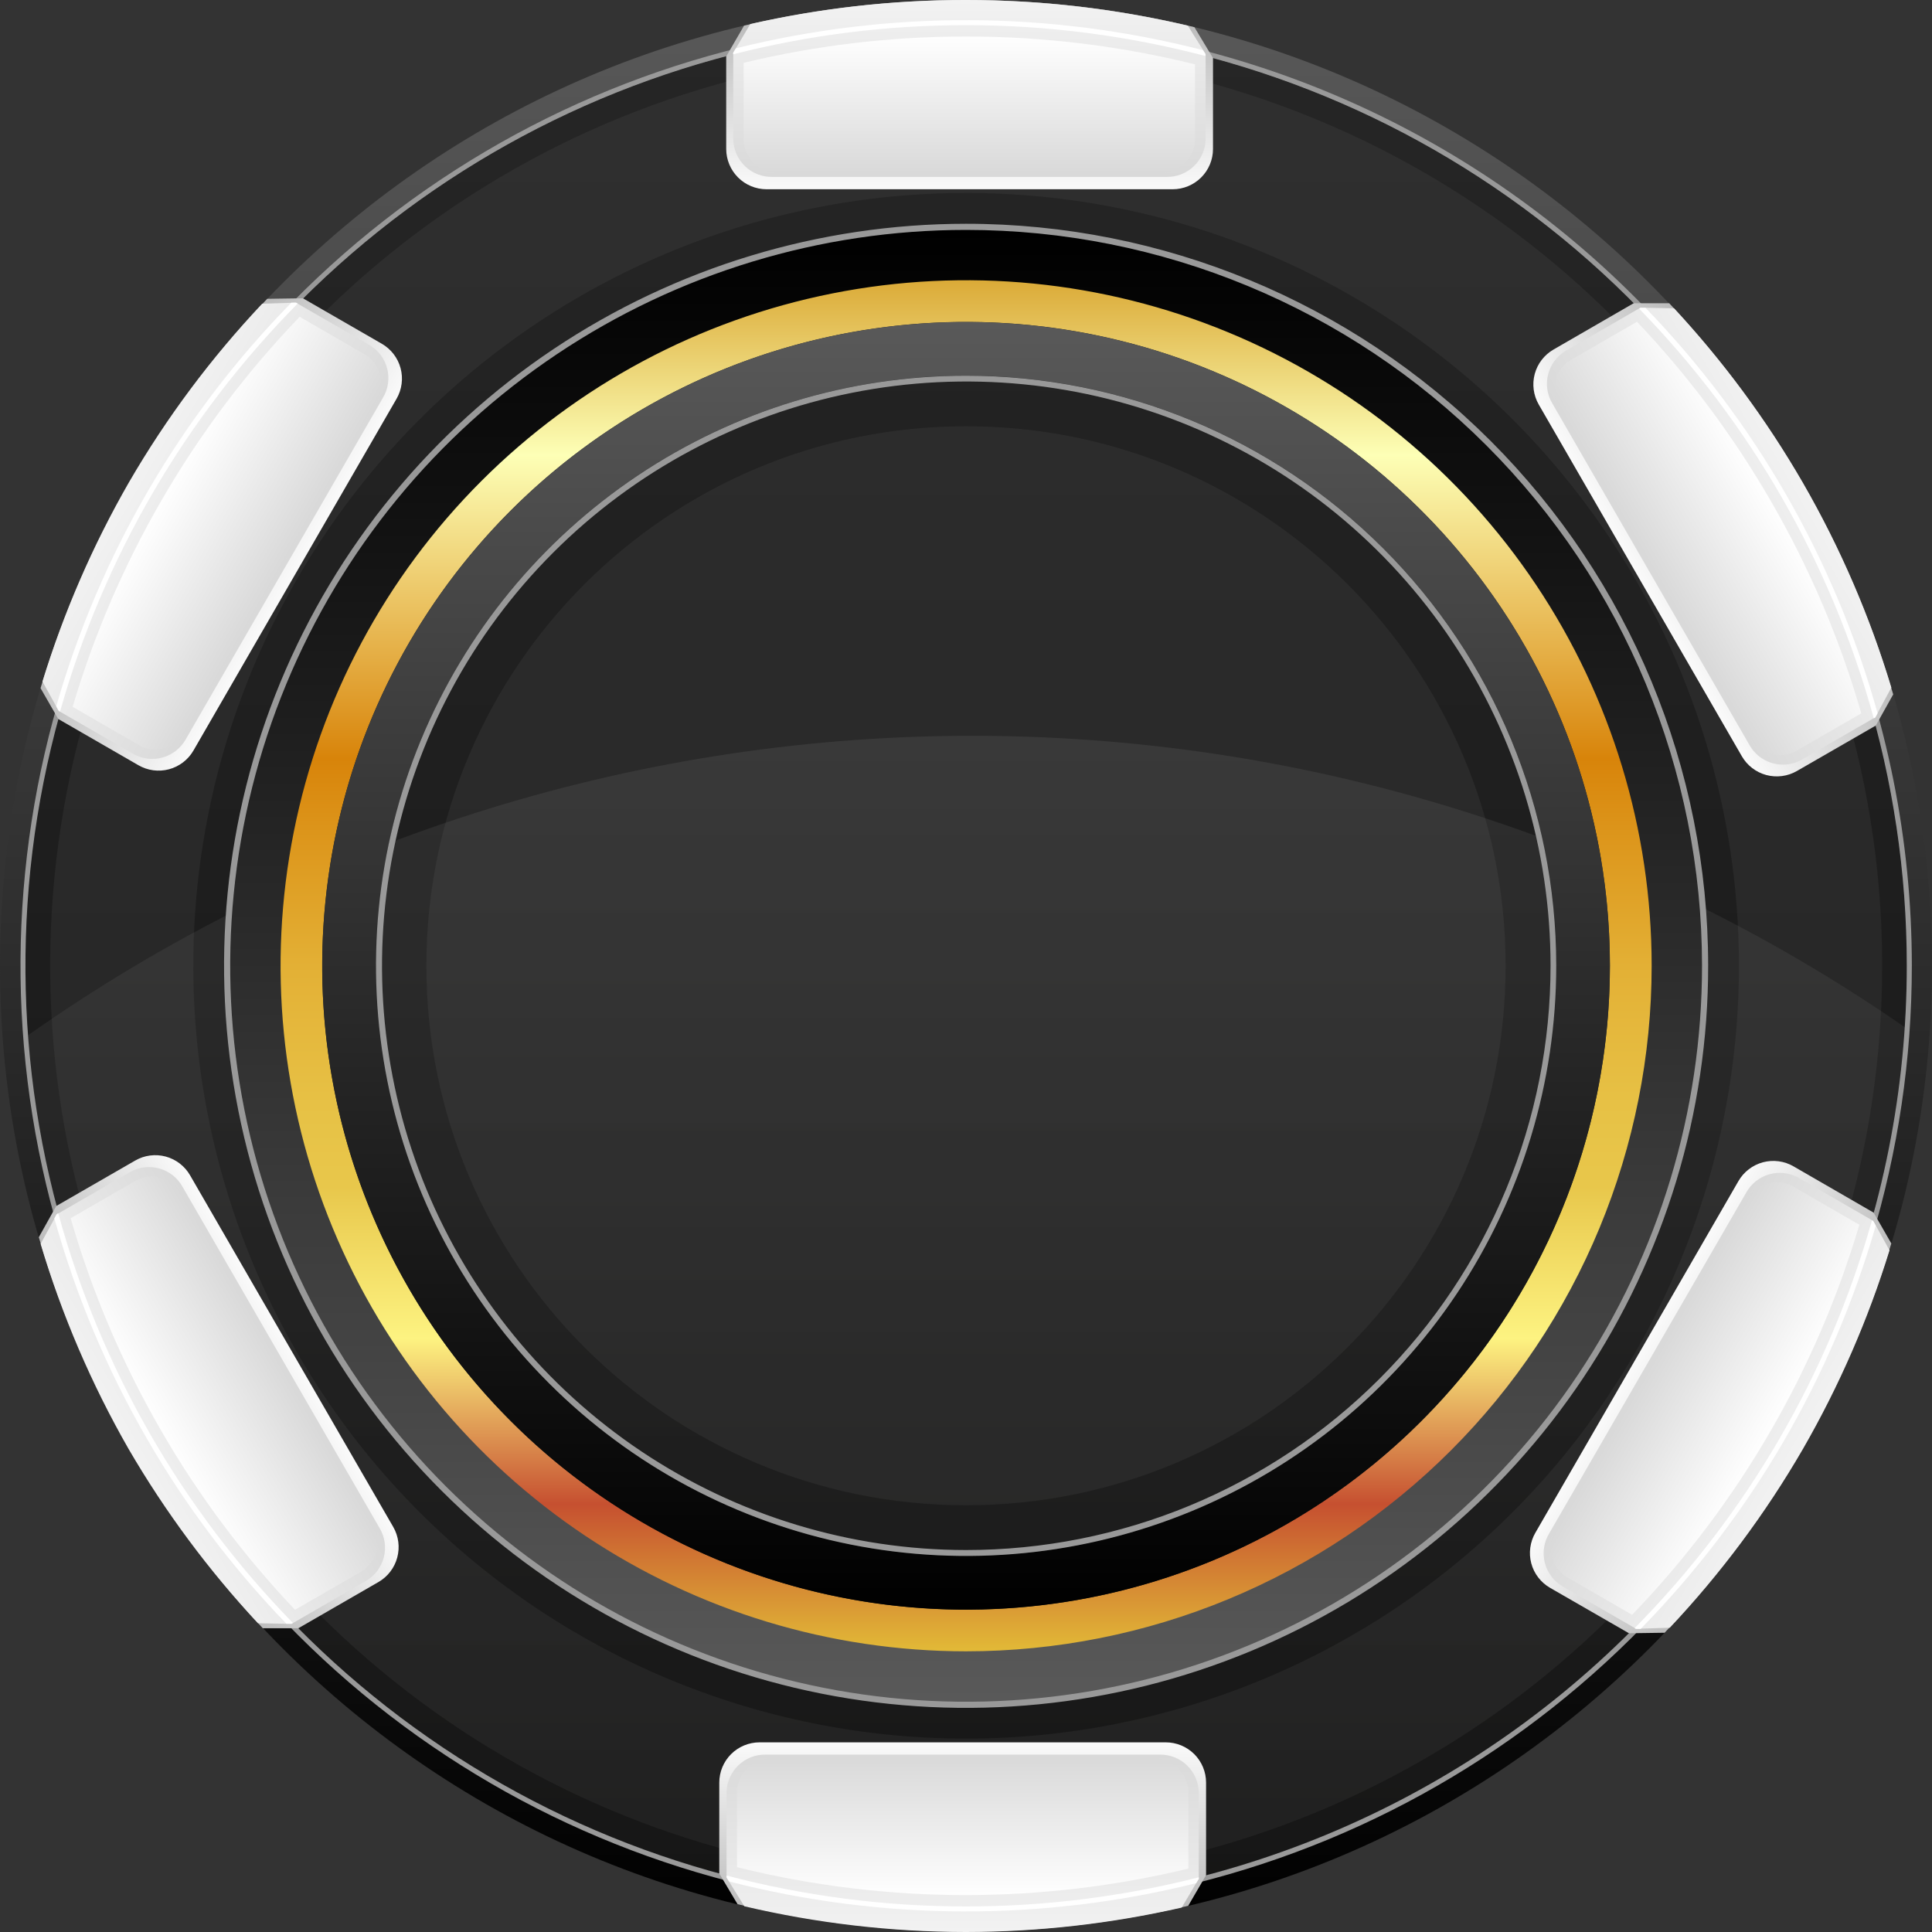 <svg width="85" height="85" viewBox="0 0 85 85" fill="none" xmlns="http://www.w3.org/2000/svg">
<rect x="0" y="0" width="85" height="85" fill="#333333" stroke="none"/>
<path d="M42.5 84.98C65.972 84.98 85 65.957 85 42.49C85 19.023 65.972 0 42.5 0C19.028 0 0 19.023 0 42.49C0 65.957 19.028 84.98 42.5 84.98Z" fill="url(#paint0_linear_85_9)"/>
<path d="M42.5 83.873C65.361 83.873 83.893 65.345 83.893 42.49C83.893 19.635 65.361 1.107 42.5 1.107C19.639 1.107 1.107 19.635 1.107 42.49C1.107 65.345 19.639 83.873 42.5 83.873Z" fill="url(#paint1_linear_85_9)"/>
<path opacity="0.05" d="M42.5 66.226C55.612 66.226 66.241 55.599 66.241 42.49C66.241 29.381 55.612 18.754 42.5 18.754C29.388 18.754 18.759 29.381 18.759 42.49C18.759 55.599 29.388 66.226 42.5 66.226Z" fill="white"/>
<path opacity="0.05" d="M42.5 2.192C34.529 2.193 26.737 4.558 20.111 8.988C13.484 13.418 8.32 19.713 5.271 27.078C2.222 34.443 1.426 42.547 2.983 50.364C4.54 58.182 8.38 65.362 14.017 70.997C19.655 76.632 26.837 80.468 34.656 82.021C42.474 83.574 50.577 82.774 57.94 79.722C65.304 76.669 71.597 71.502 76.023 64.873C80.45 58.244 82.811 50.451 82.808 42.48C82.805 31.793 78.556 21.544 70.997 13.989C63.438 6.434 53.187 2.19 42.5 2.192ZM42.5 76.492C35.776 76.491 29.203 74.496 23.612 70.76C18.021 67.023 13.664 61.713 11.091 55.501C8.518 49.288 7.845 42.452 9.157 35.857C10.468 29.262 13.706 23.204 18.46 18.449C23.215 13.694 29.273 10.455 35.867 9.143C42.462 7.83 49.298 8.502 55.511 11.074C61.724 13.646 67.035 18.003 70.772 23.593C74.509 29.183 76.504 35.756 76.507 42.48C76.507 46.946 75.629 51.369 73.92 55.496C72.211 59.622 69.707 63.372 66.549 66.53C63.391 69.689 59.642 72.194 55.515 73.903C51.389 75.612 46.966 76.492 42.5 76.492Z" fill="white"/>
<path style="mix-blend-mode:lighten" opacity="0.07" d="M83.801 45.191C71.658 36.782 57.224 32.307 42.454 32.373C27.684 32.438 13.29 37.04 1.222 45.556C1.999 56.005 6.71 65.77 14.404 72.882C22.099 79.994 32.204 83.923 42.681 83.877C53.159 83.831 63.229 79.812 70.86 72.633C78.492 65.453 83.116 55.647 83.801 45.191Z" fill="url(#paint2_linear_85_9)"/>
<path d="M42.5 0.887C34.271 0.888 26.227 3.33 19.386 7.903C12.545 12.476 7.213 18.976 4.066 26.579C0.918 34.182 0.096 42.548 1.703 50.618C3.311 58.689 7.275 66.102 13.095 71.919C18.915 77.736 26.33 81.697 34.401 83.3C42.472 84.904 50.838 84.078 58.44 80.927C66.041 77.775 72.538 72.441 77.108 65.597C81.677 58.754 84.115 50.709 84.113 42.48C84.109 31.447 79.723 20.866 71.919 13.067C64.115 5.267 53.533 0.886 42.5 0.887ZM42.5 83.875C34.315 83.874 26.315 81.447 19.51 76.899C12.705 72.351 7.401 65.888 4.269 58.326C1.137 50.765 0.318 42.444 1.915 34.417C3.511 26.389 7.452 19.015 13.239 13.228C19.026 7.44 26.4 3.498 34.427 1.9C42.454 0.303 50.775 1.121 58.337 4.252C65.899 7.383 72.363 12.686 76.911 19.491C81.46 26.295 83.888 34.295 83.891 42.48C83.891 47.916 82.821 53.299 80.741 58.321C78.662 63.343 75.613 67.907 71.769 71.751C67.926 75.595 63.363 78.644 58.341 80.724C53.319 82.805 47.936 83.875 42.5 83.875Z" fill="#999999"/>
<path d="M42.5 12.134C36.495 12.135 30.626 13.917 25.634 17.254C20.642 20.591 16.752 25.333 14.455 30.881C12.158 36.429 11.559 42.534 12.732 48.423C13.905 54.312 16.797 59.721 21.045 63.965C25.292 68.21 30.702 71.1 36.592 72.269C42.481 73.439 48.586 72.836 54.132 70.536C59.679 68.236 64.419 64.343 67.753 59.349C71.087 54.355 72.866 48.485 72.863 42.48C72.86 34.43 69.659 26.71 63.965 21.02C58.271 15.329 50.55 12.133 42.5 12.134ZM42.5 70.817C36.898 70.816 31.422 69.155 26.764 66.042C22.107 62.93 18.476 58.506 16.332 53.331C14.188 48.155 13.627 42.46 14.72 36.966C15.812 31.471 18.509 26.424 22.47 22.463C26.43 18.501 31.477 15.803 36.971 14.709C42.465 13.615 48.16 14.174 53.336 16.317C58.512 18.459 62.937 22.089 66.05 26.745C69.164 31.402 70.827 36.878 70.829 42.48C70.83 46.201 70.098 49.886 68.675 53.323C67.252 56.761 65.165 59.885 62.534 62.517C59.904 65.148 56.78 67.235 53.343 68.659C49.905 70.084 46.221 70.817 42.5 70.817Z" fill="url(#paint3_linear_85_9)"/>
<path d="M42.5 14.166C36.897 14.166 31.42 15.828 26.762 18.942C22.104 22.055 18.473 26.48 16.33 31.657C14.187 36.834 13.627 42.53 14.721 48.025C15.816 53.52 18.515 58.567 22.478 62.528C26.441 66.489 31.489 69.185 36.985 70.276C42.48 71.368 48.176 70.805 53.352 68.659C58.528 66.513 62.95 62.88 66.061 58.221C69.172 53.561 70.832 48.083 70.829 42.48C70.826 34.969 67.84 27.767 62.527 22.457C57.215 17.148 50.011 14.165 42.5 14.166ZM42.5 68.453C37.366 68.452 32.347 66.928 28.078 64.076C23.809 61.222 20.483 57.168 18.518 52.424C16.553 47.681 16.039 42.461 17.041 37.425C18.043 32.39 20.515 27.764 24.145 24.133C27.775 20.502 32.4 18.029 37.436 17.027C42.471 16.024 47.691 16.537 52.435 18.501C57.179 20.465 61.234 23.791 64.088 28.059C66.942 32.327 68.466 37.346 68.468 42.48C68.469 45.891 67.798 49.268 66.493 52.419C65.189 55.571 63.276 58.434 60.864 60.846C58.453 63.258 55.59 65.171 52.439 66.476C49.288 67.781 45.911 68.453 42.5 68.453Z" fill="url(#paint4_linear_85_9)"/>
<path d="M42.5 16.53C37.365 16.531 32.345 18.055 28.076 20.909C23.807 23.762 20.48 27.818 18.516 32.563C16.552 37.308 16.039 42.529 17.043 47.565C18.046 52.602 20.52 57.227 24.153 60.857C27.785 64.487 32.413 66.958 37.449 67.958C42.486 68.958 47.707 68.442 52.45 66.475C57.194 64.508 61.248 61.178 64.099 56.907C66.95 52.636 68.47 47.615 68.468 42.48C68.464 35.596 65.726 28.995 60.857 24.128C55.987 19.262 49.384 16.529 42.5 16.53ZM42.5 68.195C37.417 68.193 32.449 66.683 28.223 63.858C23.998 61.032 20.705 57.017 18.761 52.321C16.817 47.624 16.309 42.456 17.302 37.471C18.294 32.486 20.742 27.907 24.337 24.313C27.931 20.718 32.511 18.271 37.496 17.279C42.481 16.287 47.649 16.795 52.346 18.74C57.042 20.684 61.057 23.977 63.882 28.203C66.707 32.428 68.216 37.397 68.218 42.48C68.219 45.857 67.554 49.202 66.262 52.322C64.969 55.443 63.075 58.278 60.687 60.666C58.298 63.054 55.463 64.948 52.342 66.24C49.222 67.532 45.877 68.196 42.5 68.195Z" fill="#999999"/>
<path d="M42.5 9.845C36.043 9.846 29.731 11.762 24.362 15.351C18.994 18.939 14.81 24.039 12.34 30.005C9.87 35.972 9.225 42.536 10.487 48.869C11.748 55.202 14.859 61.019 19.426 65.584C23.993 70.148 29.812 73.256 36.145 74.514C42.479 75.772 49.043 75.124 55.008 72.65C60.973 70.177 66.071 65.991 69.656 60.621C73.242 55.25 75.155 48.937 75.152 42.48C75.149 33.823 71.707 25.521 65.584 19.401C59.461 13.281 51.157 9.844 42.5 9.845ZM42.5 74.792C36.112 74.791 29.868 72.895 24.557 69.345C19.246 65.796 15.107 60.751 12.663 54.849C10.219 48.947 9.58 42.452 10.826 36.187C12.072 29.922 15.149 24.167 19.665 19.65C24.182 15.133 29.937 12.056 36.202 10.809C42.467 9.562 48.962 10.201 54.864 12.644C60.766 15.088 65.811 19.227 69.362 24.537C72.912 29.848 74.808 36.092 74.81 42.48C74.811 46.723 73.976 50.925 72.352 54.846C70.729 58.767 68.349 62.329 65.349 65.329C62.348 68.33 58.786 70.71 54.866 72.334C50.945 73.958 46.743 74.793 42.5 74.792Z" fill="#999999"/>
<path d="M42.5 10.115C36.096 10.116 29.836 12.016 24.512 15.575C19.188 19.134 15.039 24.192 12.59 30.109C10.14 36.026 9.501 42.536 10.751 48.817C12.002 55.097 15.088 60.866 19.617 65.393C24.146 69.92 29.917 73.002 36.198 74.249C42.479 75.497 48.989 74.854 54.905 72.401C60.821 69.948 65.876 65.797 69.432 60.471C72.988 55.145 74.885 48.884 74.882 42.48C74.878 33.895 71.465 25.662 65.392 19.593C59.32 13.524 51.086 10.115 42.5 10.115ZM42.5 72.651C36.535 72.65 30.705 70.88 25.746 67.566C20.787 64.252 16.922 59.542 14.64 54.031C12.357 48.52 11.76 42.456 12.924 36.606C14.087 30.756 16.959 25.383 21.176 21.165C25.394 16.947 30.767 14.074 36.617 12.91C42.467 11.745 48.53 12.341 54.041 14.623C59.552 16.904 64.263 20.768 67.578 25.727C70.893 30.685 72.664 36.515 72.666 42.48C72.667 46.442 71.887 50.365 70.372 54.026C68.856 57.687 66.634 61.013 63.833 63.814C61.032 66.616 57.706 68.839 54.045 70.355C50.385 71.871 46.462 72.651 42.5 72.651Z" fill="url(#paint5_linear_85_9)"/>
<path d="M42.5 8.65045e-06C39.212 -0 35.935 0.379 32.735 1.129L31.95 2.484V6.554C31.951 7.024 32.138 7.474 32.47 7.806C32.802 8.139 33.252 8.325 33.722 8.326H51.593C52.063 8.326 52.514 8.14 52.847 7.807C53.18 7.475 53.367 7.025 53.367 6.554V2.556L52.55 1.197C49.26 0.4 45.886 -0.002 42.5 8.65045e-06Z" fill="url(#paint6_linear_85_9)"/>
<path d="M42.505 -9.62077e-05C39.31 -0.004 36.125 0.351 33.01 1.057L32.26 2.321V6.127C32.264 6.349 32.312 6.568 32.401 6.772C32.49 6.975 32.618 7.159 32.778 7.313C32.938 7.467 33.127 7.588 33.334 7.668C33.541 7.749 33.762 7.788 33.984 7.784H51.323C51.771 7.792 52.203 7.622 52.526 7.311C52.848 7.001 53.034 6.575 53.042 6.127V2.379L52.26 1.129C49.063 0.38 45.789 0.001 42.505 -9.62077e-05Z" fill="url(#paint7_linear_85_9)"/>
<path d="M42.5 1.107C46.055 1.106 49.596 1.562 53.035 2.464V2.381L52.925 2.206C46.188 0.475 39.125 0.447 32.375 2.126L32.257 2.321V2.389C35.605 1.536 39.046 1.106 42.5 1.107Z" fill="white"/>
<path d="M42.505 1.607C39.208 1.604 35.922 1.993 32.717 2.764V6.14C32.717 6.967 33.452 7.639 34.361 7.639H50.931C51.838 7.639 52.575 6.969 52.575 6.14V2.831C49.281 2.016 45.899 1.605 42.505 1.607Z" fill="url(#paint8_linear_85_9)"/>
<path d="M5.695 21.24C4.046 24.091 2.734 27.123 1.784 30.276L2.564 31.633L6.09 33.667C6.291 33.783 6.514 33.859 6.744 33.89C6.975 33.92 7.21 33.905 7.434 33.845C7.659 33.785 7.87 33.681 8.055 33.539C8.24 33.398 8.395 33.221 8.511 33.02L17.447 17.544C17.563 17.343 17.639 17.12 17.669 16.889C17.7 16.658 17.684 16.424 17.624 16.199C17.564 15.974 17.459 15.763 17.318 15.579C17.176 15.394 16.999 15.239 16.797 15.123L13.329 13.124L11.757 13.146C9.421 15.593 7.386 18.31 5.695 21.24Z" fill="url(#paint9_linear_85_9)"/>
<path d="M5.67 21.225C4.08 23.994 2.806 26.933 1.869 29.986L2.584 31.278L5.88 33.179C6.272 33.396 6.734 33.448 7.164 33.324C7.595 33.2 7.959 32.911 8.176 32.52L16.845 17.504C16.959 17.314 17.035 17.104 17.068 16.885C17.101 16.666 17.091 16.442 17.037 16.227C16.984 16.012 16.889 15.809 16.757 15.631C16.625 15.453 16.46 15.302 16.27 15.188L13.021 13.316L11.537 13.361C9.286 15.748 7.317 18.387 5.67 21.225Z" fill="url(#paint10_linear_85_9)"/>
<path d="M13.096 13.356L13.024 13.316H12.819C7.948 18.284 4.392 24.388 2.474 31.075L2.584 31.275L2.641 31.308C4.552 24.536 8.149 18.36 13.096 13.356Z" fill="white"/>
<path d="M7.089 22.042C5.439 24.896 4.132 27.936 3.196 31.098L6.122 32.787C6.837 33.199 7.786 32.897 8.239 32.112L16.525 17.764C16.98 16.977 16.775 16.015 16.05 15.593L13.184 13.938C10.831 16.383 8.785 19.104 7.089 22.042Z" fill="url(#paint11_linear_85_9)"/>
<path d="M5.695 63.738C7.34 66.588 9.308 69.239 11.562 71.636H13.126L16.652 69.602C17.059 69.367 17.355 68.98 17.477 68.526C17.599 68.072 17.536 67.588 17.302 67.181L8.364 51.711C8.248 51.509 8.093 51.332 7.909 51.19C7.725 51.048 7.514 50.944 7.289 50.883C7.064 50.823 6.83 50.807 6.599 50.838C6.368 50.868 6.146 50.944 5.945 51.061L2.474 53.06L1.707 54.434C2.661 57.683 4 60.806 5.695 63.738Z" fill="url(#paint12_linear_85_9)"/>
<path d="M5.657 63.748C7.264 66.507 9.173 69.08 11.35 71.416L12.826 71.444L16.122 69.54C16.312 69.426 16.478 69.275 16.61 69.097C16.741 68.918 16.837 68.716 16.89 68.501C16.943 68.286 16.954 68.062 16.921 67.843C16.887 67.624 16.812 67.413 16.697 67.223L8.029 52.211C7.812 51.822 7.451 51.536 7.023 51.412C6.596 51.289 6.138 51.338 5.747 51.551L2.499 53.425L1.787 54.724C2.726 57.871 4.025 60.898 5.657 63.748Z" fill="url(#paint13_linear_85_9)"/>
<path d="M6.462 63.293C8.167 66.249 10.229 68.985 12.602 71.439H12.826L12.886 71.404C7.974 66.367 4.421 60.164 2.561 53.377L2.491 53.42L2.391 53.6C3.333 56.99 4.701 60.247 6.462 63.293Z" fill="white"/>
<path d="M7.082 62.928C8.729 65.783 10.709 68.434 12.979 70.824L15.905 69.138C16.254 68.911 16.5 68.556 16.589 68.149C16.678 67.743 16.603 67.317 16.38 66.966L8.094 52.618C7.639 51.831 6.692 51.528 5.975 51.943L3.109 53.597C4.05 56.857 5.384 59.99 7.082 62.928Z" fill="url(#paint14_linear_85_9)"/>
<path d="M42.5 84.983C45.791 84.984 49.072 84.604 52.275 83.85L53.062 82.499V78.428C53.062 78.195 53.017 77.965 52.927 77.749C52.838 77.534 52.708 77.339 52.543 77.174C52.378 77.01 52.182 76.879 51.967 76.79C51.752 76.702 51.521 76.656 51.288 76.656H33.417C32.947 76.656 32.496 76.843 32.164 77.175C31.832 77.507 31.645 77.958 31.645 78.428V82.426L32.45 83.778C35.74 84.577 39.114 84.981 42.5 84.983Z" fill="url(#paint15_linear_85_9)"/>
<path d="M42.495 85C45.69 84.996 48.875 84.636 51.99 83.925L52.74 82.659V78.855C52.736 78.634 52.689 78.415 52.6 78.211C52.512 78.008 52.384 77.824 52.224 77.67C52.065 77.516 51.876 77.394 51.67 77.313C51.463 77.232 51.243 77.192 51.021 77.196H33.684C33.462 77.192 33.242 77.232 33.035 77.313C32.829 77.394 32.641 77.516 32.481 77.67C32.321 77.824 32.194 78.008 32.105 78.211C32.016 78.415 31.969 78.634 31.965 78.855V82.604L32.747 83.868C35.942 84.618 39.213 84.997 42.495 85Z" fill="url(#paint16_linear_85_9)"/>
<path d="M42.5 83.876C38.944 83.877 35.404 83.42 31.965 82.516V82.599L32.075 82.776C38.812 84.509 45.875 84.535 52.625 82.853L52.743 82.659V82.594C49.395 83.446 45.954 83.877 42.5 83.876Z" fill="white"/>
<path d="M42.492 83.376C45.79 83.374 49.077 82.984 52.283 82.211V78.84C52.283 78.016 51.546 77.341 50.639 77.341H34.069C33.159 77.341 32.425 78.011 32.425 78.84V82.149C35.718 82.965 39.099 83.377 42.492 83.376Z" fill="url(#paint17_linear_85_9)"/>
<path d="M79.305 63.737C80.951 60.888 82.261 57.858 83.211 54.707L82.431 53.35L78.905 51.313C78.704 51.197 78.481 51.121 78.25 51.091C78.019 51.061 77.785 51.076 77.56 51.136C77.335 51.197 77.124 51.301 76.94 51.443C76.755 51.584 76.6 51.761 76.484 51.963L67.548 67.438C67.432 67.64 67.356 67.862 67.326 68.092C67.295 68.323 67.31 68.557 67.37 68.782C67.43 69.007 67.534 69.217 67.676 69.402C67.817 69.586 67.994 69.741 68.195 69.857L71.666 71.856L73.238 71.834C75.575 69.386 77.612 66.668 79.305 63.737Z" fill="url(#paint18_linear_85_9)"/>
<path d="M79.32 63.752C80.912 60.988 82.19 58.055 83.131 55.007L82.416 53.715L79.118 51.811C78.726 51.594 78.264 51.543 77.834 51.667C77.404 51.791 77.04 52.081 76.824 52.473L68.155 67.468C67.925 67.852 67.856 68.312 67.963 68.746C68.071 69.181 68.347 69.555 68.73 69.787L71.979 71.659L73.463 71.614C75.71 69.227 77.676 66.589 79.32 63.752Z" fill="url(#paint19_linear_85_9)"/>
<path d="M71.904 71.626L71.974 71.666H72.181C77.048 66.703 80.604 60.605 82.526 53.925L82.416 53.725L82.359 53.692C80.448 60.464 76.851 66.64 71.904 71.644V71.626Z" fill="white"/>
<path d="M77.911 62.938C79.56 60.084 80.867 57.045 81.804 53.885L78.878 52.195C78.163 51.783 77.214 52.086 76.759 52.87L68.468 67.218C68.013 68.005 68.218 68.968 68.943 69.39L71.806 71.044C74.162 68.6 76.212 65.877 77.911 62.938Z" fill="url(#paint20_linear_85_9)"/>
<path d="M79.305 21.24C77.662 18.389 75.693 15.738 73.438 13.341H71.874L68.348 15.378C67.941 15.613 67.644 15.999 67.522 16.453C67.4 16.906 67.464 17.39 67.698 17.797L76.634 33.272C76.869 33.679 77.256 33.976 77.71 34.098C78.164 34.219 78.648 34.156 79.055 33.922L82.526 31.922L83.293 30.551C82.339 27.299 81 24.174 79.305 21.24Z" fill="url(#paint21_linear_85_9)"/>
<path d="M79.32 21.24C77.722 18.478 75.821 15.903 73.65 13.564L72.174 13.536L68.878 15.438C68.687 15.552 68.522 15.703 68.39 15.881C68.258 16.06 68.162 16.262 68.109 16.478C68.055 16.693 68.044 16.917 68.077 17.136C68.11 17.356 68.186 17.567 68.3 17.757L76.964 32.77C77.18 33.161 77.544 33.451 77.974 33.575C78.404 33.7 78.866 33.648 79.258 33.432L82.506 31.558L83.211 30.251C82.264 27.108 80.958 24.084 79.32 21.24Z" fill="url(#paint22_linear_85_9)"/>
<path d="M78.538 21.687C76.832 18.731 74.769 15.996 72.396 13.544H72.174L72.114 13.579C77.026 18.616 80.579 24.819 82.439 31.605L82.509 31.563L82.606 31.38C81.666 27.99 80.299 24.733 78.538 21.687Z" fill="white"/>
<path d="M77.916 22.055C76.269 19.199 74.29 16.548 72.021 14.156L69.095 15.845C68.38 16.257 68.168 17.229 68.62 18.016L76.906 32.365C77.361 33.149 78.308 33.452 79.023 33.039L81.889 31.385C80.949 28.125 79.615 24.991 77.916 22.055Z" fill="url(#paint23_linear_85_9)"/>
<defs>
<linearGradient id="paint0_linear_85_9" x1="42.5" y1="84.983" x2="42.5" y2="0" gradientUnits="userSpaceOnUse">
<stop/>
<stop offset="1" stop-color="#595959"/>
</linearGradient>
<linearGradient id="paint1_linear_85_9" x1="42.5" y1="83.876" x2="42.5" y2="1.107" gradientUnits="userSpaceOnUse">
<stop stop-color="#141414"/>
<stop offset="1" stop-color="#262626"/>
</linearGradient>
<linearGradient id="paint2_linear_85_9" x1="42.51" y1="83.876" x2="42.51" y2="32.372" gradientUnits="userSpaceOnUse">
<stop stop-color="#1D1D1B"/>
<stop offset="1" stop-color="white"/>
</linearGradient>
<linearGradient id="paint3_linear_85_9" x1="42.5" y1="12.134" x2="42.5" y2="72.848" gradientUnits="userSpaceOnUse">
<stop stop-color="#DAA834"/>
<stop offset="0.13" stop-color="#FDFFB6"/>
<stop offset="0.35" stop-color="#D8840A"/>
<stop offset="0.4" stop-color="#DC941A"/>
<stop offset="0.5" stop-color="#E3B035"/>
<stop offset="0.6" stop-color="#E7C145"/>
<stop offset="0.66" stop-color="#E8C74B"/>
<stop offset="0.77" stop-color="#FDF381"/>
<stop offset="0.89" stop-color="#C65030"/>
<stop offset="1" stop-color="#E3BD37"/>
</linearGradient>
<linearGradient id="paint4_linear_85_9" x1="42.5" y1="70.817" x2="42.5" y2="14.166" gradientUnits="userSpaceOnUse">
<stop/>
<stop offset="1" stop-color="#595959"/>
</linearGradient>
<linearGradient id="paint5_linear_85_9" x1="42.5" y1="10.115" x2="42.5" y2="74.867" gradientUnits="userSpaceOnUse">
<stop/>
<stop offset="1" stop-color="#595959"/>
</linearGradient>
<linearGradient id="paint6_linear_85_9" x1="42.645" y1="8.326" x2="42.645" y2="8.93292e-06" gradientUnits="userSpaceOnUse">
<stop stop-color="#FAFAFA"/>
<stop offset="1" stop-color="#B3B3B3"/>
</linearGradient>
<linearGradient id="paint7_linear_85_9" x1="42.645" y1="7.784" x2="42.645" y2="-9.6089e-05" gradientUnits="userSpaceOnUse">
<stop stop-color="#D9D9D9"/>
<stop offset="1" stop-color="#F2F2F2"/>
</linearGradient>
<linearGradient id="paint8_linear_85_9" x1="42.645" y1="7.611" x2="42.645" y2="1.509" gradientUnits="userSpaceOnUse">
<stop stop-color="#D9D9D9"/>
<stop offset="1" stop-color="white"/>
</linearGradient>
<linearGradient id="paint9_linear_85_9" x1="12.984" y1="25.292" x2="5.773" y2="21.129" gradientUnits="userSpaceOnUse">
<stop stop-color="#FAFAFA"/>
<stop offset="1" stop-color="#B3B3B3"/>
</linearGradient>
<linearGradient id="paint10_linear_85_9" x1="12.517" y1="25.022" x2="5.745" y2="21.112" gradientUnits="userSpaceOnUse">
<stop stop-color="#D9D9D9"/>
<stop offset="1" stop-color="#F2F2F2"/>
</linearGradient>
<linearGradient id="paint11_linear_85_9" x1="12.367" y1="24.936" x2="7.078" y2="21.882" gradientUnits="userSpaceOnUse">
<stop stop-color="#D9D9D9"/>
<stop offset="1" stop-color="white"/>
</linearGradient>
<linearGradient id="paint12_linear_85_9" x1="12.833" y1="59.466" x2="5.62" y2="63.63" gradientUnits="userSpaceOnUse">
<stop stop-color="#FAFAFA"/>
<stop offset="1" stop-color="#B3B3B3"/>
</linearGradient>
<linearGradient id="paint13_linear_85_9" x1="12.363" y1="59.737" x2="5.59" y2="63.647" gradientUnits="userSpaceOnUse">
<stop stop-color="#D9D9D9"/>
<stop offset="1" stop-color="#F2F2F2"/>
</linearGradient>
<linearGradient id="paint14_linear_85_9" x1="12.214" y1="59.823" x2="6.927" y2="62.875" gradientUnits="userSpaceOnUse">
<stop stop-color="#D9D9D9"/>
<stop offset="1" stop-color="white"/>
</linearGradient>
<linearGradient id="paint15_linear_85_9" x1="42.352" y1="76.656" x2="42.352" y2="84.983" gradientUnits="userSpaceOnUse">
<stop stop-color="#FAFAFA"/>
<stop offset="1" stop-color="#B3B3B3"/>
</linearGradient>
<linearGradient id="paint16_linear_85_9" x1="42.353" y1="77.199" x2="42.353" y2="85" gradientUnits="userSpaceOnUse">
<stop stop-color="#D9D9D9"/>
<stop offset="1" stop-color="#F2F2F2"/>
</linearGradient>
<linearGradient id="paint17_linear_85_9" x1="42.353" y1="77.371" x2="42.353" y2="83.473" gradientUnits="userSpaceOnUse">
<stop stop-color="#D9D9D9"/>
<stop offset="1" stop-color="white"/>
</linearGradient>
<linearGradient id="paint18_linear_85_9" x1="72.037" y1="59.691" x2="79.25" y2="63.855" gradientUnits="userSpaceOnUse">
<stop stop-color="#FAFAFA"/>
<stop offset="1" stop-color="#B3B3B3"/>
</linearGradient>
<linearGradient id="paint19_linear_85_9" x1="72.507" y1="59.962" x2="79.267" y2="63.865" gradientUnits="userSpaceOnUse">
<stop stop-color="#D9D9D9"/>
<stop offset="1" stop-color="#F2F2F2"/>
</linearGradient>
<linearGradient id="paint20_linear_85_9" x1="72.656" y1="60.048" x2="77.942" y2="63.101" gradientUnits="userSpaceOnUse">
<stop stop-color="#D9D9D9"/>
<stop offset="1" stop-color="white"/>
</linearGradient>
<linearGradient id="paint21_linear_85_9" x1="72.177" y1="25.538" x2="79.39" y2="21.374" gradientUnits="userSpaceOnUse">
<stop stop-color="#FAFAFA"/>
<stop offset="1" stop-color="#B3B3B3"/>
</linearGradient>
<linearGradient id="paint22_linear_85_9" x1="72.647" y1="25.267" x2="79.403" y2="21.367" gradientUnits="userSpaceOnUse">
<stop stop-color="#D9D9D9"/>
<stop offset="1" stop-color="#F2F2F2"/>
</linearGradient>
<linearGradient id="paint23_linear_85_9" x1="72.796" y1="25.181" x2="78.085" y2="22.127" gradientUnits="userSpaceOnUse">
<stop stop-color="#D9D9D9"/>
<stop offset="1" stop-color="white"/>
</linearGradient>
</defs>
</svg>
